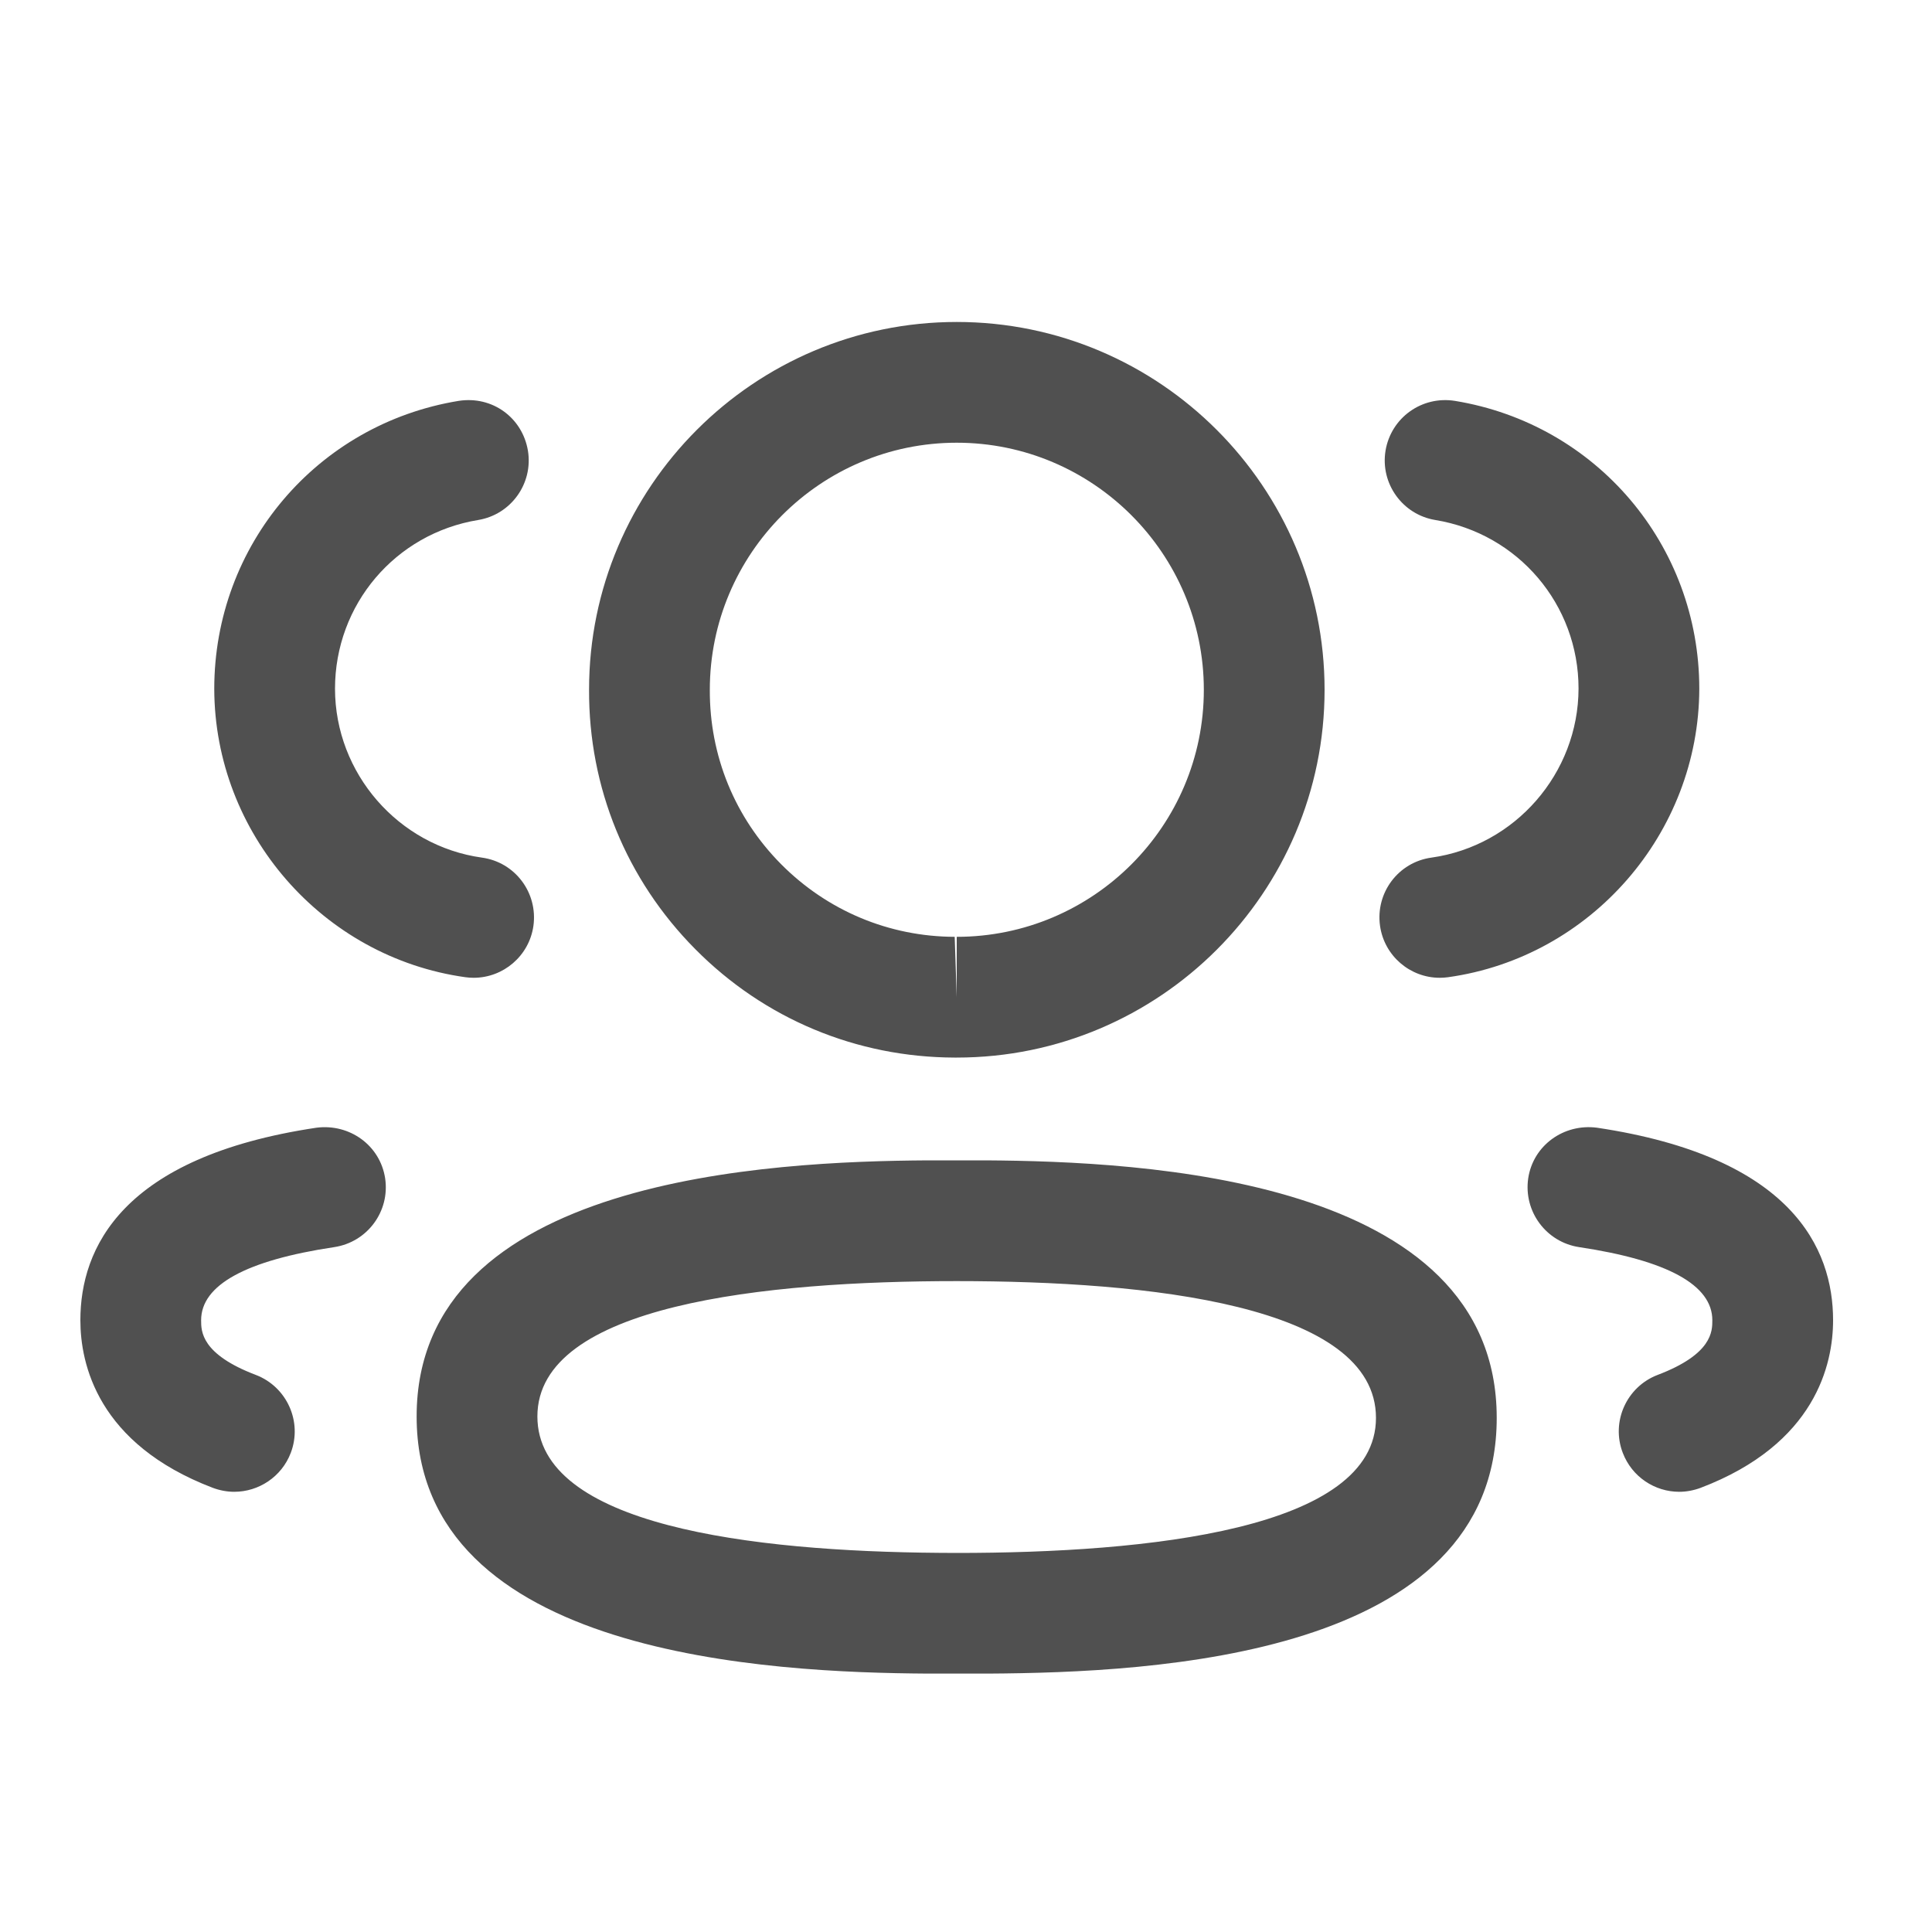 <svg width="20" height="20" viewBox="0 0 20 20" fill="none" xmlns="http://www.w3.org/2000/svg">
<path fill-rule="evenodd" clip-rule="evenodd" d="M9.904 12.012L9.998 12.012L10.209 12.012C11.818 12.023 15.494 12.185 15.494 14.678C15.494 17.153 11.946 17.314 10.234 17.325L9.6 17.325C7.991 17.314 4.313 17.152 4.313 14.663C4.313 12.185 7.991 12.023 9.6 12.012L9.81 12.012C9.843 12.012 9.874 12.012 9.904 12.012ZM9.904 13.262C7.924 13.262 5.563 13.505 5.563 14.663C5.563 15.795 7.783 16.06 9.723 16.075L9.904 16.076C11.884 16.076 14.244 15.833 14.244 14.678C14.244 13.508 11.884 13.262 9.904 13.262ZM16.532 11.674C18.551 11.976 18.976 12.924 18.976 13.667C18.976 14.12 18.797 14.948 17.605 15.402C17.532 15.429 17.457 15.443 17.383 15.443C17.131 15.443 16.894 15.289 16.799 15.04C16.675 14.718 16.838 14.356 17.16 14.233C17.726 14.018 17.726 13.781 17.726 13.667C17.726 13.302 17.261 13.047 16.346 12.91C16.006 12.858 15.77 12.541 15.82 12.198C15.871 11.857 16.188 11.629 16.532 11.674ZM3.987 12.198C4.038 12.541 3.802 12.858 3.461 12.91C2.546 13.047 2.082 13.302 2.082 13.667C2.082 13.781 2.082 14.018 2.648 14.233C2.97 14.356 3.133 14.718 3.01 15.04C2.915 15.289 2.677 15.443 2.425 15.443C2.351 15.443 2.276 15.429 2.203 15.402C1.01 14.947 0.832 14.119 0.832 13.667C0.832 12.925 1.256 11.976 3.276 11.674C3.62 11.63 3.935 11.857 3.987 12.198ZM9.904 3.333C12.004 3.333 13.712 5.042 13.712 7.141C13.712 9.24 12.004 10.948 9.904 10.948H9.882C8.865 10.945 7.913 10.547 7.199 9.827C6.484 9.107 6.093 8.152 6.098 7.138C6.098 5.042 7.805 3.333 9.904 3.333ZM9.904 4.583C8.494 4.583 7.348 5.731 7.348 7.141C7.345 7.824 7.607 8.463 8.086 8.946C8.565 9.428 9.203 9.696 9.883 9.698L9.904 10.323V9.698C11.314 9.698 12.462 8.552 12.462 7.141C12.462 5.731 11.314 4.583 9.904 4.583ZM15.062 4.15C16.527 4.39 17.591 5.644 17.591 7.13C17.587 8.625 16.47 9.909 14.991 10.116C14.962 10.12 14.932 10.122 14.904 10.122C14.598 10.122 14.33 9.896 14.286 9.584C14.238 9.241 14.476 8.925 14.818 8.878C15.685 8.756 16.339 8.005 16.341 7.128C16.341 6.259 15.717 5.524 14.858 5.383C14.518 5.327 14.287 5.005 14.343 4.665C14.4 4.324 14.719 4.095 15.062 4.15ZM5.465 4.665C5.521 5.005 5.29 5.327 4.95 5.383C4.091 5.524 3.468 6.259 3.468 7.13C3.469 8.005 4.123 8.757 4.989 8.878C5.332 8.925 5.569 9.241 5.522 9.584C5.478 9.896 5.21 10.122 4.903 10.122C4.875 10.122 4.846 10.12 4.817 10.116C3.338 9.909 2.221 8.625 2.218 7.131C2.218 5.644 3.282 4.39 4.747 4.15C5.098 4.095 5.408 4.325 5.465 4.665Z" fill="#505050"/>
</svg>
